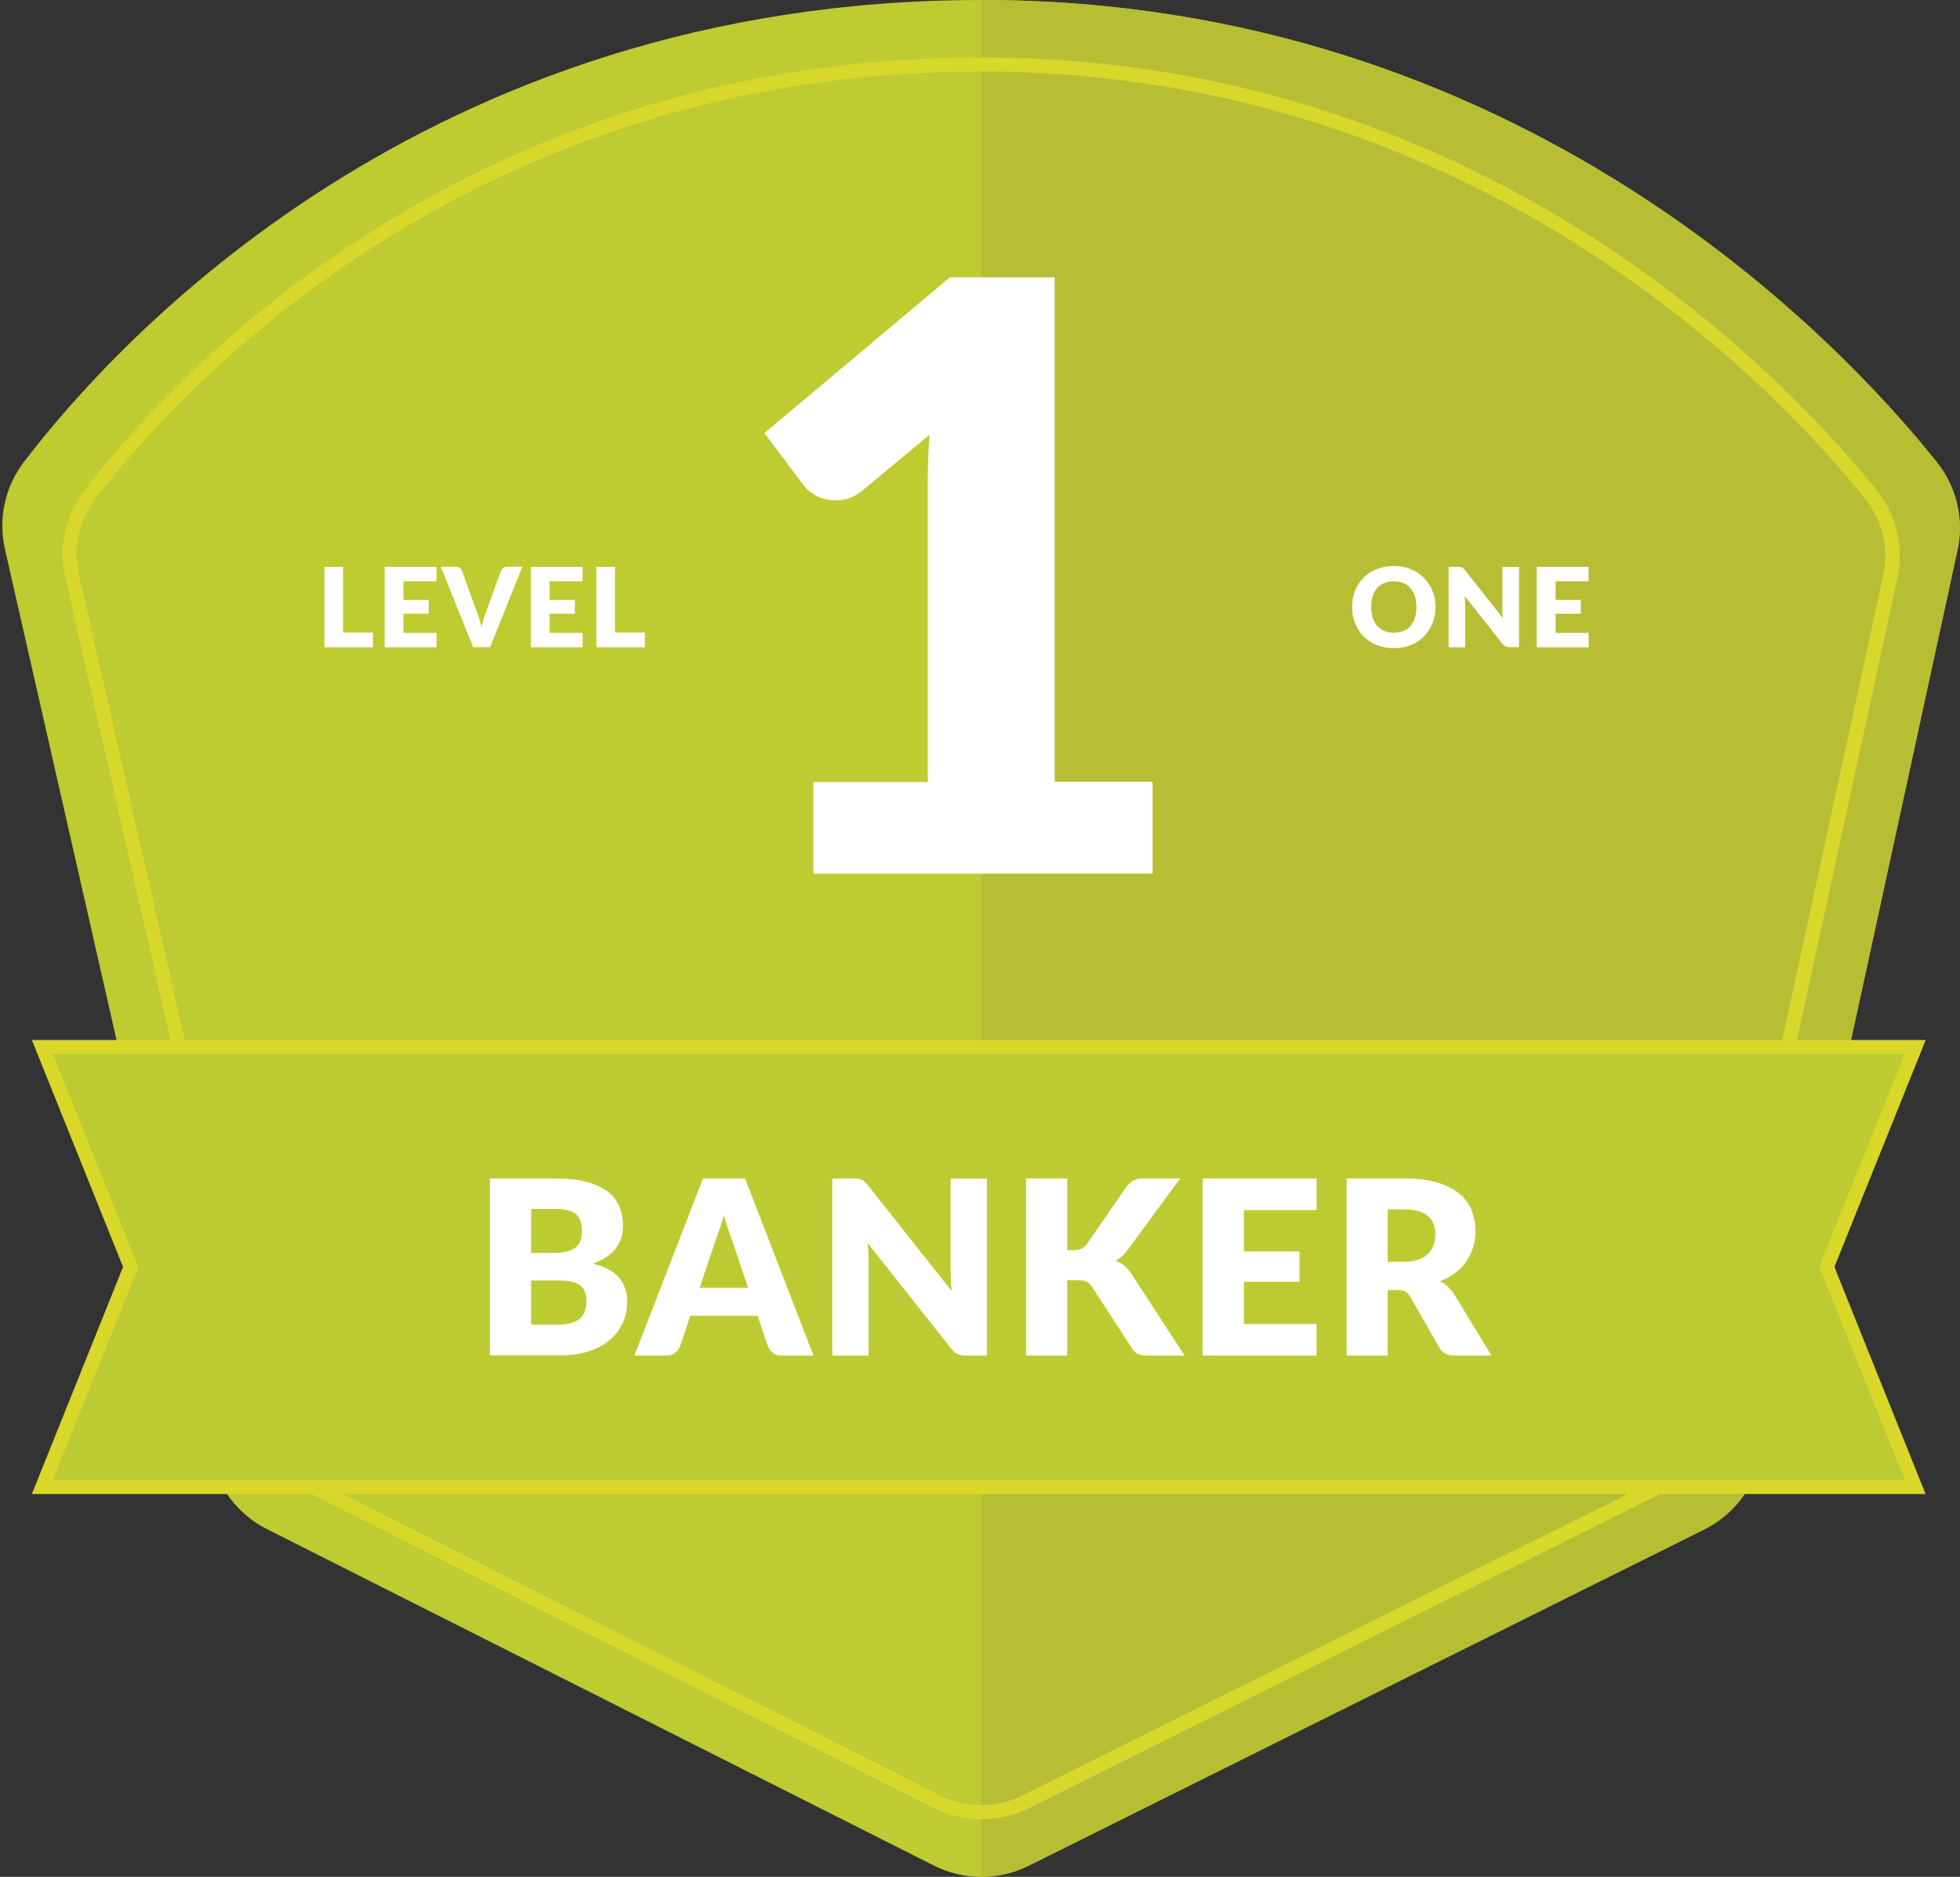 <?xml version="1.0" encoding="utf-8"?>
<!-- Generator: Adobe Illustrator 23.0.3, SVG Export Plug-In . SVG Version: 6.00 Build 0)  -->
<svg version="1.1" id="Layer_1" xmlns="http://www.w3.org/2000/svg" xmlns:xlink="http://www.w3.org/1999/xlink" x="0px" y="0px"
	 viewBox="0 0 138.9 133" style="enable-background:new 0 0 138.9 133;" xml:space="preserve">
<rect x="0" y="0" width="138.9" height="133" fill="#333333" stroke="none"/>
<style type="text/css">
	.st0{fill:#E09126;}
	.st1{fill:#D78729;}
	.st2{fill:#FFFFFF;}
	.st3{fill:#ECAC43;}
	.st4{fill:#DE9026;}
	.st5{fill:#592566;}
	.st6{fill:#441D53;}
	.st7{fill:#8C3189;}
	.st8{fill:#692872;}
	.st9{fill:#8C3188;}
	.st10{fill:#6A2872;}
	.st11{fill:#7D2E81;}
	.st12{fill:#993E91;}
	.st13{fill:#7E2E81;}
	.st14{fill:#903B93;}
	.st15{fill:#A74F9D;}
	.st16{fill:#903C94;}
	.st17{fill:#AD1F65;}
	.st18{fill:#991E58;}
	.st19{fill:#D33C7B;}
	.st20{fill:#AD2064;}
	.st21{fill:#C11E67;}
	.st22{fill:#DD457D;}
	.st23{fill:#CC296B;}
	.st24{fill:#E54C7C;}
	.st25{fill:#E64C7C;}
	.st26{fill:#D83673;}
	.st27{fill:#EE517A;}
	.st28{fill:#EF527A;}
	.st29{fill:#959F39;}
	.st30{fill:#8B9037;}
	.st31{fill:#C3BF30;}
	.st32{fill:#C4BE2F;}
	.st33{fill:#A6B038;}
	.st34{fill:#CFCF29;}
	.st35{fill:#A6B039;}
	.st36{fill:#B7BE34;}
	.st37{fill:#D7CE29;}
	.st38{fill:#BECB31;}
	.st39{fill:#D8D82C;}
	.st40{fill:#BDCB32;}
	.st41{fill:#D9D82A;}
	.st42{fill:#5784C3;}
	.st43{fill:#477AB5;}
	.st44{fill:#60B2E3;}
	.st45{fill:#5884C3;}
	.st46{fill:#62B2E3;}
	.st47{fill:#B76728;}
	.st48{fill:#A95B26;}
	.st49{fill:#CB8029;}
	.st50{fill:#B76828;}
	.st51{fill:#C57629;}
	.st52{fill:#DC9127;}
	.st53{fill:#C67629;}
	.st54{fill:#E8A332;}
	.st55{fill:#D88728;}
</style>
<g>
	<g>
		<path class="st38" d="M124.75,103.27l13.97-64.28c0.48-2.19-0.06-4.49-1.46-6.24C130.46,24.23,107.75,0,69.53,0
			C30.15,0,8.2,24.21,1.69,32.74c-1.34,1.76-1.83,4.02-1.34,6.18l14.65,64.43c0.49,2.17,1.93,4.01,3.92,5.01l47.26,23.84
			c2.1,1.06,4.58,1.07,6.69,0.02l47.9-23.84C122.81,107.36,124.27,105.49,124.75,103.27z"/>
	</g>
	<g>
		<path class="st36" d="M69.53,133c1.15,0,2.3-0.26,3.35-0.78l47.9-23.84c2.03-1.01,3.49-2.89,3.97-5.1l13.97-64.28
			c0.48-2.19-0.06-4.49-1.46-6.24C130.46,24.23,107.75,0,69.53,0"/>
	</g>
	<g>
		<path class="st2" d="M81.68,55.42v6.49H57.64v-6.49h8.11V34.12c0-0.54,0.01-1.09,0.03-1.64c0.02-0.55,0.05-1.11,0.09-1.67l-4.81,4
			c-0.42,0.33-0.84,0.53-1.26,0.59c-0.42,0.07-0.81,0.07-1.17,0c-0.37-0.07-0.69-0.19-0.98-0.38s-0.5-0.37-0.64-0.56l-2.84-3.77
			l13.15-11.04h7.42v35.75H81.68z"/>
	</g>
	<g>
		<path class="st2" d="M26.43,44.81v1.06h-3.44v-5.7h1.32v4.65H26.43z"/>
		<path class="st2" d="M28.59,41.18v1.33h1.79v0.98h-1.79v1.36h2.34v1.02h-3.67v-5.7h3.67v1.02H28.59z"/>
		<path class="st2" d="M37.02,40.16l-2.29,5.7h-1.2l-2.29-5.7h1.06c0.11,0,0.21,0.03,0.28,0.08c0.07,0.05,0.12,0.12,0.16,0.21
			l1.1,3.05c0.05,0.13,0.1,0.28,0.15,0.44c0.05,0.16,0.1,0.32,0.14,0.5c0.04-0.17,0.08-0.34,0.12-0.5c0.05-0.16,0.09-0.3,0.15-0.44
			l1.1-3.05c0.03-0.07,0.08-0.14,0.15-0.2c0.07-0.06,0.17-0.09,0.28-0.09H37.02z"/>
		<path class="st2" d="M38.95,41.18v1.33h1.79v0.98h-1.79v1.36h2.34v1.02h-3.67v-5.7h3.67v1.02H38.95z"/>
		<path class="st2" d="M45.7,44.81v1.06h-3.44v-5.7h1.32v4.65H45.7z"/>
	</g>
	<g>
		<path class="st2" d="M101.73,43.01c0,0.41-0.07,0.8-0.21,1.15c-0.14,0.35-0.34,0.66-0.6,0.93c-0.26,0.26-0.57,0.47-0.93,0.62
			c-0.36,0.15-0.77,0.22-1.21,0.22s-0.85-0.07-1.21-0.22c-0.37-0.15-0.68-0.35-0.94-0.62c-0.26-0.26-0.46-0.57-0.6-0.93
			c-0.14-0.35-0.21-0.74-0.21-1.15c0-0.41,0.07-0.8,0.21-1.15c0.14-0.35,0.34-0.66,0.6-0.92c0.26-0.26,0.57-0.47,0.94-0.61
			c0.37-0.15,0.77-0.22,1.21-0.22s0.85,0.07,1.21,0.23c0.36,0.15,0.67,0.36,0.93,0.62c0.26,0.26,0.46,0.57,0.6,0.92
			C101.66,42.22,101.73,42.6,101.73,43.01z M100.38,43.01c0-0.28-0.04-0.54-0.11-0.76s-0.18-0.42-0.31-0.57
			c-0.14-0.16-0.3-0.28-0.5-0.36c-0.2-0.08-0.42-0.13-0.68-0.13c-0.26,0-0.48,0.04-0.68,0.13c-0.2,0.08-0.37,0.2-0.51,0.36
			c-0.14,0.16-0.24,0.35-0.31,0.57c-0.07,0.23-0.11,0.48-0.11,0.76c0,0.28,0.04,0.54,0.11,0.77c0.07,0.23,0.18,0.42,0.31,0.57
			c0.14,0.16,0.31,0.28,0.51,0.36c0.2,0.08,0.43,0.12,0.68,0.12c0.25,0,0.48-0.04,0.68-0.12c0.2-0.08,0.37-0.2,0.5-0.36
			c0.14-0.16,0.24-0.35,0.31-0.57S100.38,43.3,100.38,43.01z"/>
		<path class="st2" d="M107.65,40.16v5.7h-0.69c-0.1,0-0.19-0.02-0.26-0.05s-0.14-0.09-0.21-0.17l-2.69-3.4
			c0.01,0.1,0.02,0.2,0.02,0.3c0,0.1,0.01,0.19,0.01,0.27v3.06h-1.17v-5.7h0.7c0.06,0,0.11,0,0.14,0.01s0.07,0.02,0.11,0.03
			c0.03,0.01,0.06,0.03,0.09,0.06c0.03,0.03,0.06,0.06,0.1,0.11l2.71,3.43c-0.01-0.11-0.02-0.22-0.03-0.32
			c-0.01-0.1-0.01-0.2-0.01-0.29v-3.02H107.65z"/>
		<path class="st2" d="M110.24,41.18v1.33h1.79v0.98h-1.79v1.36h2.34v1.02h-3.67v-5.7h3.67v1.02H110.24z"/>
	</g>
	<g>
		<path class="st39" d="M69.55,128.92c-1.15,0-2.31-0.26-3.36-0.79l-44.01-22.2c-1.99-1-3.42-2.83-3.91-5l-13.64-60
			c-0.49-2.16,0-4.41,1.34-6.17c5.49-7.2,26.32-30.69,63.57-30.69c36.15,0,57.72,23.49,63.47,30.69c1.4,1.76,1.93,4.03,1.45,6.23
			l-13.01,59.86c-0.48,2.22-1.93,4.08-3.96,5.09l-44.61,22.21C71.83,128.67,70.69,128.92,69.55,128.92z M69.53,5.07
			c-36.8,0-57.35,23.19-62.78,30.29c-1.16,1.52-1.58,3.47-1.16,5.34l13.64,60c0.43,1.88,1.66,3.46,3.39,4.33l44.01,22.2
			c1.81,0.91,3.97,0.92,5.78,0.02l44.61-22.21c1.76-0.88,3.01-2.49,3.43-4.41l13.01-59.86c0.41-1.91-0.04-3.87-1.26-5.39
			C126.54,28.27,105.24,5.07,69.53,5.07z"/>
	</g>
	<g>
		<polygon class="st40" points="135.72,105.37 3,105.37 9.26,89.78 3,74.2 135.72,74.2 129.46,89.78 		"/>
		<path class="st41" d="M136.46,105.87H2.26l6.46-16.09L2.26,73.7h134.21L130,89.78L136.46,105.87z M3.74,104.87h131.25l-6.06-15.09
			l6.06-15.09H3.74L9.8,89.78L3.74,104.87z"/>
	</g>
	<g>
		<path class="st2" d="M39.35,83.51c0.87,0,1.6,0.08,2.21,0.24c0.61,0.16,1.1,0.39,1.49,0.68c0.38,0.29,0.67,0.65,0.84,1.07
			s0.26,0.89,0.26,1.4c0,0.28-0.04,0.55-0.12,0.81c-0.08,0.26-0.21,0.5-0.38,0.73c-0.17,0.23-0.39,0.44-0.66,0.62
			c-0.27,0.19-0.59,0.35-0.97,0.49c0.83,0.2,1.44,0.52,1.83,0.97c0.4,0.45,0.59,1.03,0.59,1.74c0,0.53-0.1,1.03-0.31,1.49
			c-0.21,0.46-0.51,0.86-0.91,1.2c-0.4,0.34-0.89,0.61-1.48,0.8c-0.59,0.19-1.25,0.29-2.01,0.29h-5.01V83.51H39.35z M37.64,85.69
			v3.1h1.52c0.32,0,0.61-0.02,0.87-0.07c0.26-0.05,0.48-0.13,0.66-0.24C40.87,88.36,41,88.2,41.1,88c0.09-0.2,0.14-0.45,0.14-0.76
			c0-0.3-0.04-0.55-0.11-0.75c-0.08-0.2-0.19-0.36-0.34-0.48c-0.16-0.12-0.35-0.21-0.59-0.26s-0.52-0.08-0.85-0.08H37.64z
			 M39.69,93.86c0.38,0,0.7-0.05,0.94-0.15c0.24-0.1,0.43-0.22,0.57-0.38s0.23-0.33,0.28-0.53s0.08-0.39,0.08-0.59
			c0-0.23-0.03-0.44-0.09-0.62s-0.16-0.34-0.31-0.46c-0.15-0.13-0.34-0.22-0.58-0.29c-0.24-0.07-0.55-0.1-0.91-0.1h-2.03v3.13H39.69
			z"/>
		<path class="st2" d="M57.65,96.06h-2.26c-0.25,0-0.46-0.06-0.61-0.18c-0.16-0.12-0.27-0.27-0.35-0.45l-0.74-2.19h-4.77l-0.74,2.19
			c-0.06,0.16-0.18,0.31-0.34,0.44c-0.16,0.13-0.37,0.19-0.61,0.19h-2.27l4.86-12.55h2.98L57.65,96.06z M53.02,91.26l-1.16-3.44
			c-0.09-0.22-0.18-0.47-0.28-0.77s-0.2-0.62-0.29-0.96c-0.09,0.35-0.18,0.67-0.28,0.97s-0.19,0.56-0.28,0.78l-1.15,3.42H53.02z"/>
		<path class="st2" d="M69.94,83.51v12.55h-1.52c-0.22,0-0.41-0.04-0.56-0.11c-0.15-0.07-0.3-0.2-0.45-0.38l-5.92-7.48
			c0.02,0.22,0.04,0.44,0.05,0.65c0.01,0.21,0.01,0.41,0.01,0.59v6.73h-2.57V83.51h1.53c0.13,0,0.23,0.01,0.32,0.02
			c0.09,0.01,0.16,0.03,0.23,0.07c0.07,0.03,0.13,0.08,0.2,0.13c0.06,0.06,0.13,0.13,0.22,0.23l5.97,7.54
			c-0.03-0.24-0.05-0.47-0.06-0.7c-0.01-0.23-0.02-0.44-0.02-0.64v-6.64H69.94z"/>
		<path class="st2" d="M75.62,88.59h0.46c0.43,0,0.74-0.13,0.93-0.41l2.83-4.1c0.17-0.22,0.35-0.37,0.54-0.45
			c0.19-0.08,0.43-0.12,0.72-0.12h2.53l-3.72,5.07c-0.26,0.35-0.55,0.6-0.85,0.76c0.22,0.08,0.42,0.19,0.6,0.34
			c0.18,0.14,0.34,0.33,0.5,0.56l3.79,5.82h-2.6c-0.17,0-0.31-0.01-0.43-0.03c-0.12-0.02-0.22-0.06-0.31-0.1s-0.16-0.1-0.22-0.17
			c-0.06-0.07-0.12-0.14-0.18-0.23l-2.84-4.37c-0.1-0.16-0.23-0.27-0.39-0.34c-0.16-0.07-0.37-0.1-0.64-0.1h-0.71v5.34h-2.91V83.51
			h2.91V88.59z"/>
		<path class="st2" d="M88.15,85.75v2.93h3.94v2.15h-3.94v2.99h5.15v2.24h-8.08V83.51h8.08v2.24H88.15z"/>
		<path class="st2" d="M105.7,96.06h-2.64c-0.49,0-0.84-0.18-1.05-0.55l-2.08-3.64c-0.1-0.16-0.21-0.27-0.33-0.34
			c-0.12-0.07-0.29-0.11-0.52-0.11h-0.74v4.64h-2.91V83.51h4.08c0.91,0,1.68,0.09,2.32,0.28c0.64,0.19,1.16,0.45,1.57,0.78
			c0.41,0.33,0.7,0.73,0.88,1.18c0.18,0.45,0.28,0.95,0.28,1.48c0,0.41-0.05,0.79-0.16,1.15c-0.11,0.36-0.27,0.7-0.48,1
			c-0.21,0.31-0.47,0.58-0.79,0.82c-0.31,0.24-0.67,0.44-1.08,0.59c0.19,0.1,0.37,0.22,0.53,0.37c0.17,0.15,0.32,0.32,0.45,0.52
			L105.7,96.06z M99.52,89.41c0.4,0,0.73-0.05,1.01-0.15c0.28-0.1,0.51-0.24,0.68-0.42s0.31-0.39,0.39-0.62
			c0.08-0.24,0.12-0.5,0.12-0.77c0-0.55-0.18-0.98-0.54-1.29c-0.36-0.31-0.91-0.46-1.67-0.46h-1.17v3.72H99.52z"/>
	</g>
</g>
</svg>
